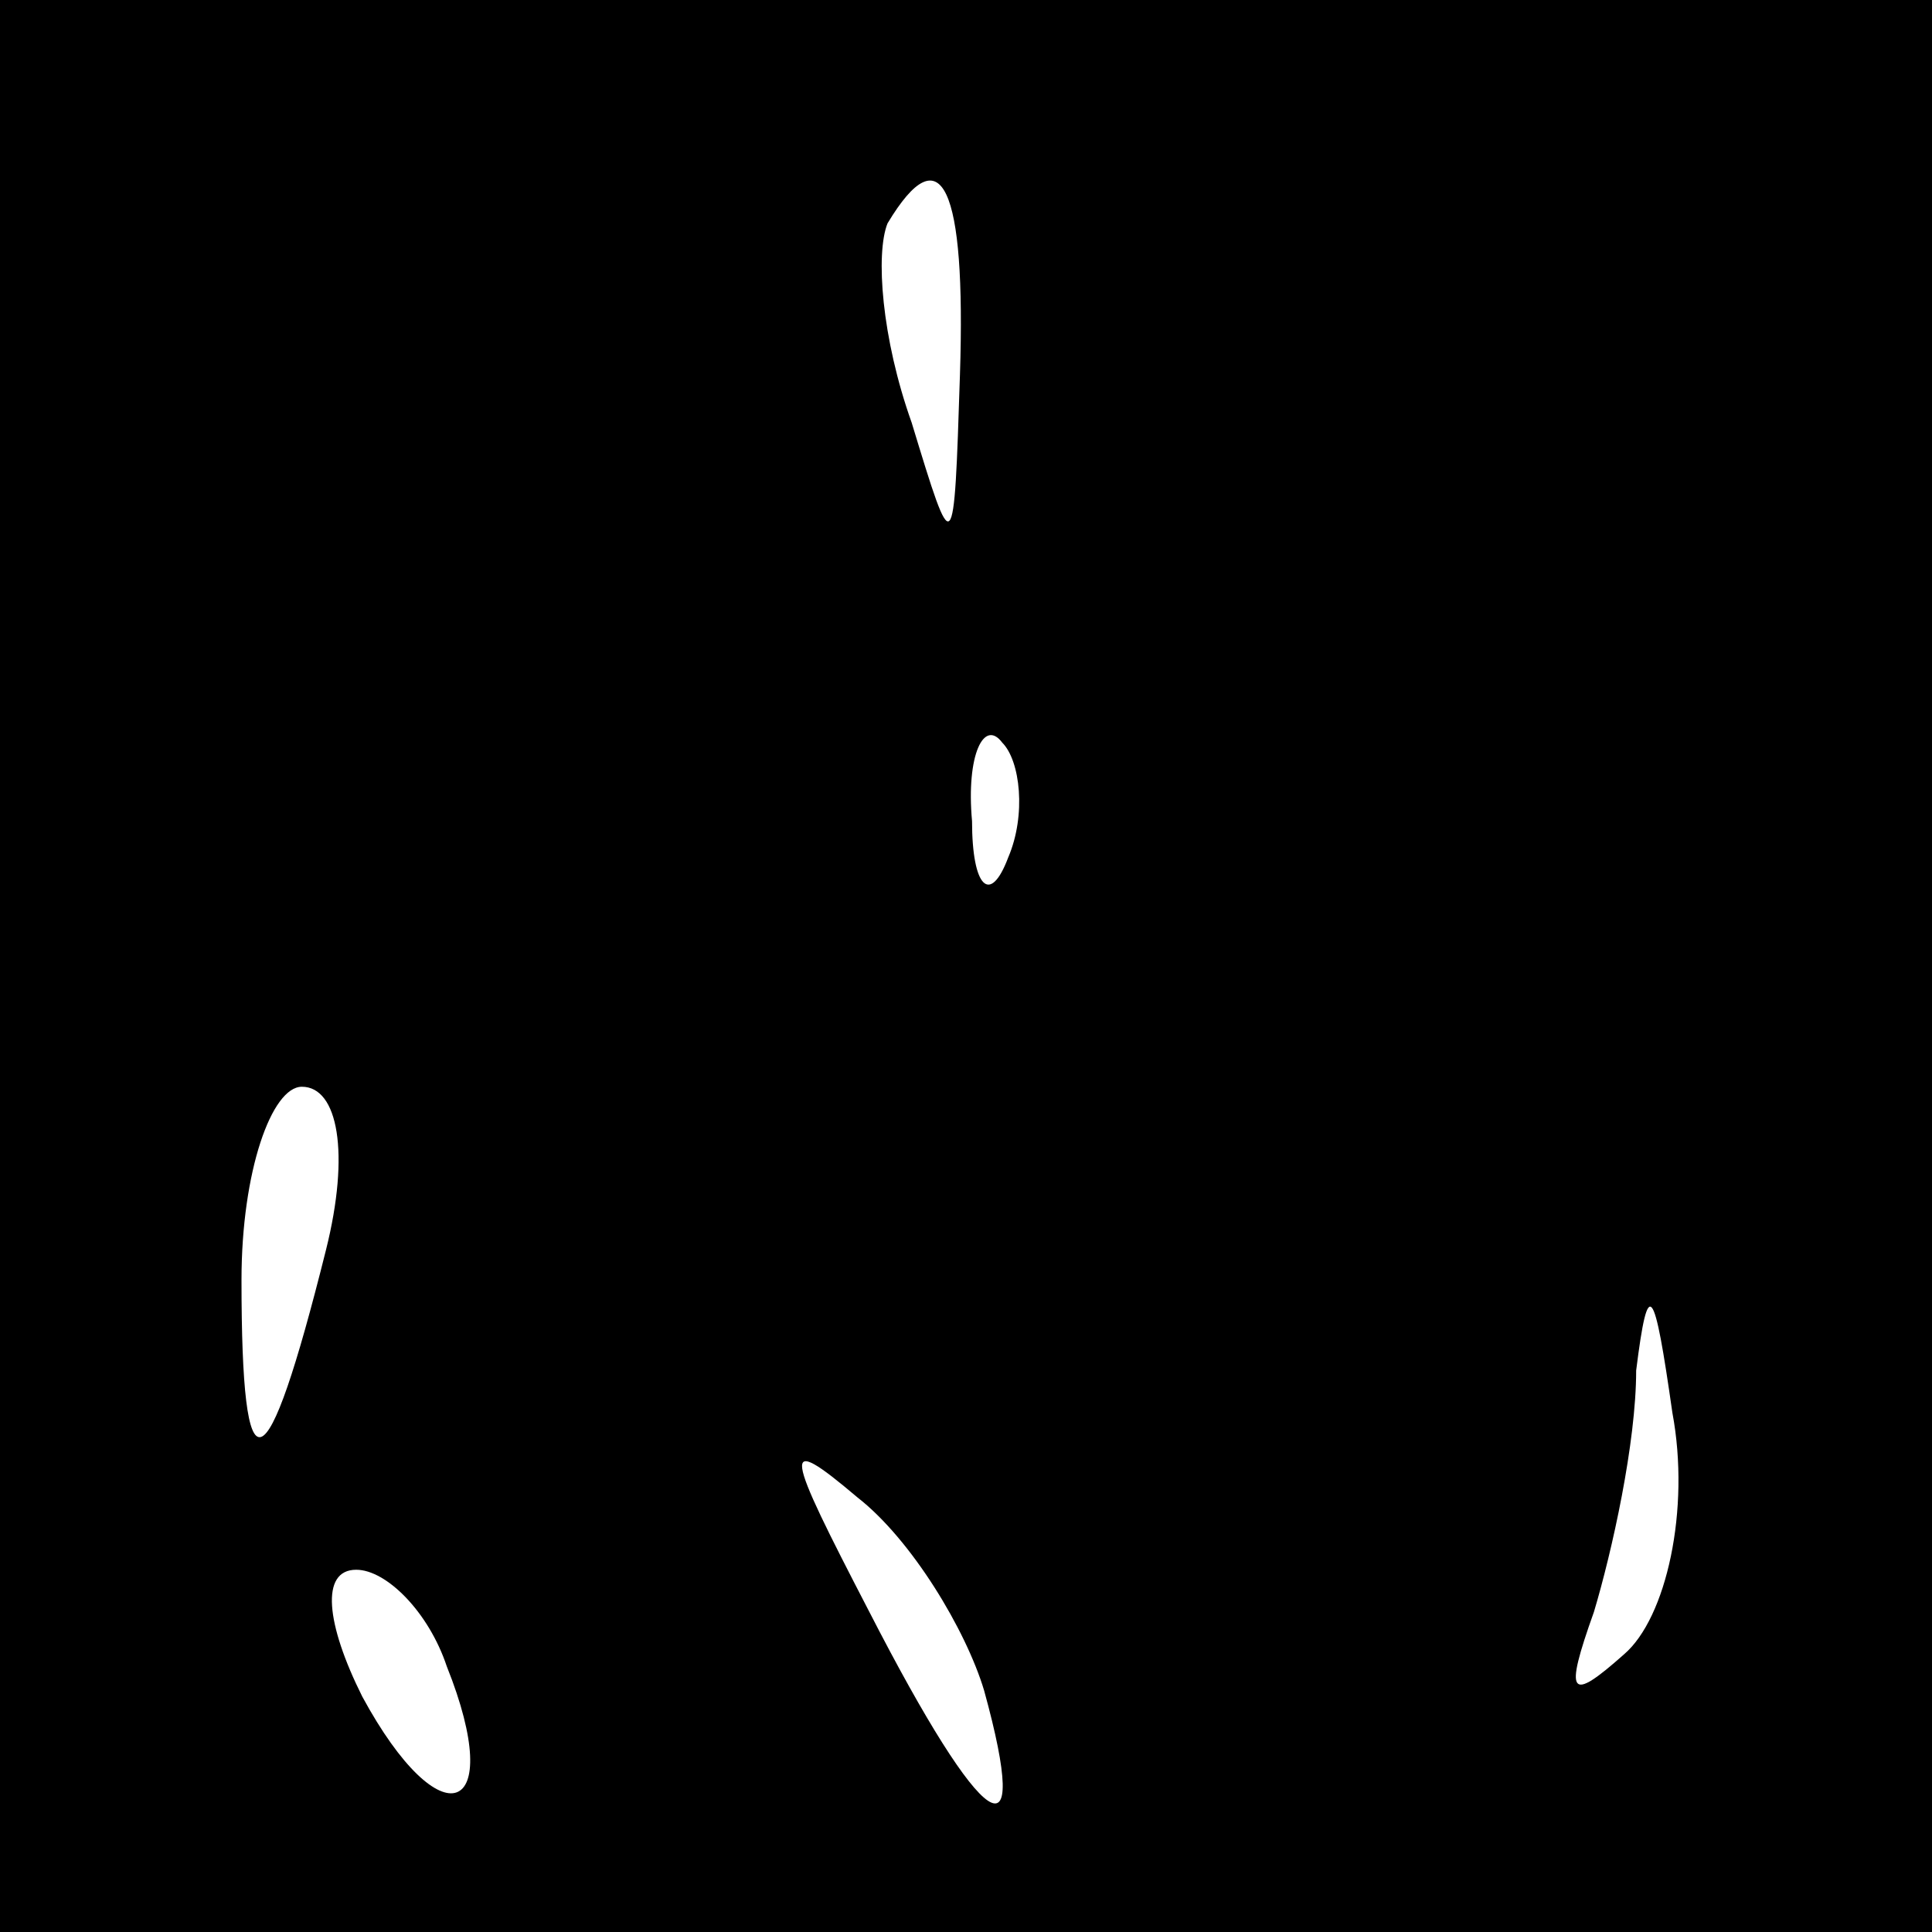 <?xml version="1.0" standalone="no"?>
<!DOCTYPE svg PUBLIC "-//W3C//DTD SVG 20010904//EN"
 "http://www.w3.org/TR/2001/REC-SVG-20010904/DTD/svg10.dtd">
<svg version="1.0" xmlns="http://www.w3.org/2000/svg"
 width="32pt" height="32pt" viewBox="0 0 32 32"
 preserveAspectRatio="xMidYMid meet">
<rect x="0" y="0" width="32" height="32" fill="#808080" stroke="none"/>
<g transform="translate(0,32) scale(0.1,-0.1)"
fill="#000000" stroke="none">
<path fill="#000000" stroke="none" d="M0 160 l0 -160 160 0 160 0 0 160 0
160 -160 0 -160 0 0 -160z"/>
<path fill="#ffffff" stroke="none" d="M159 258 c-1 -31 -1 -31 -8 -8 -5 14
-6 28 -4 33 9 15 13 6 12 -25z"/>
<path fill="#ffffff" stroke="none" d="M167 178 c-3 -8 -6 -5 -6 6 -1 11 2 17
5 13 3 -3 4 -12 1 -19z"/>
<path fill="#ffffff" stroke="none" d="M54 113 c-10 -40 -14 -41 -14 -5 0 18
5 32 10 32 6 0 8 -11 4 -27z"/>
<path fill="#ffffff" stroke="none" d="M269 46 c-9 -8 -10 -7 -5 7 3 10 7 28
7 40 2 16 3 14 6 -7 3 -16 -1 -34 -8 -40z"/>
<path fill="#ffffff" stroke="none" d="M163 40 c8 -29 0 -24 -19 13 -14 27
-15 30 -2 19 9 -7 18 -22 21 -32z"/>
<path fill="#ffffff" stroke="none" d="M74 44 c10 -25 -1 -29 -14 -5 -6 12 -7
21 -1 21 5 0 12 -7 15 -16z"/>
</g>
</svg>
